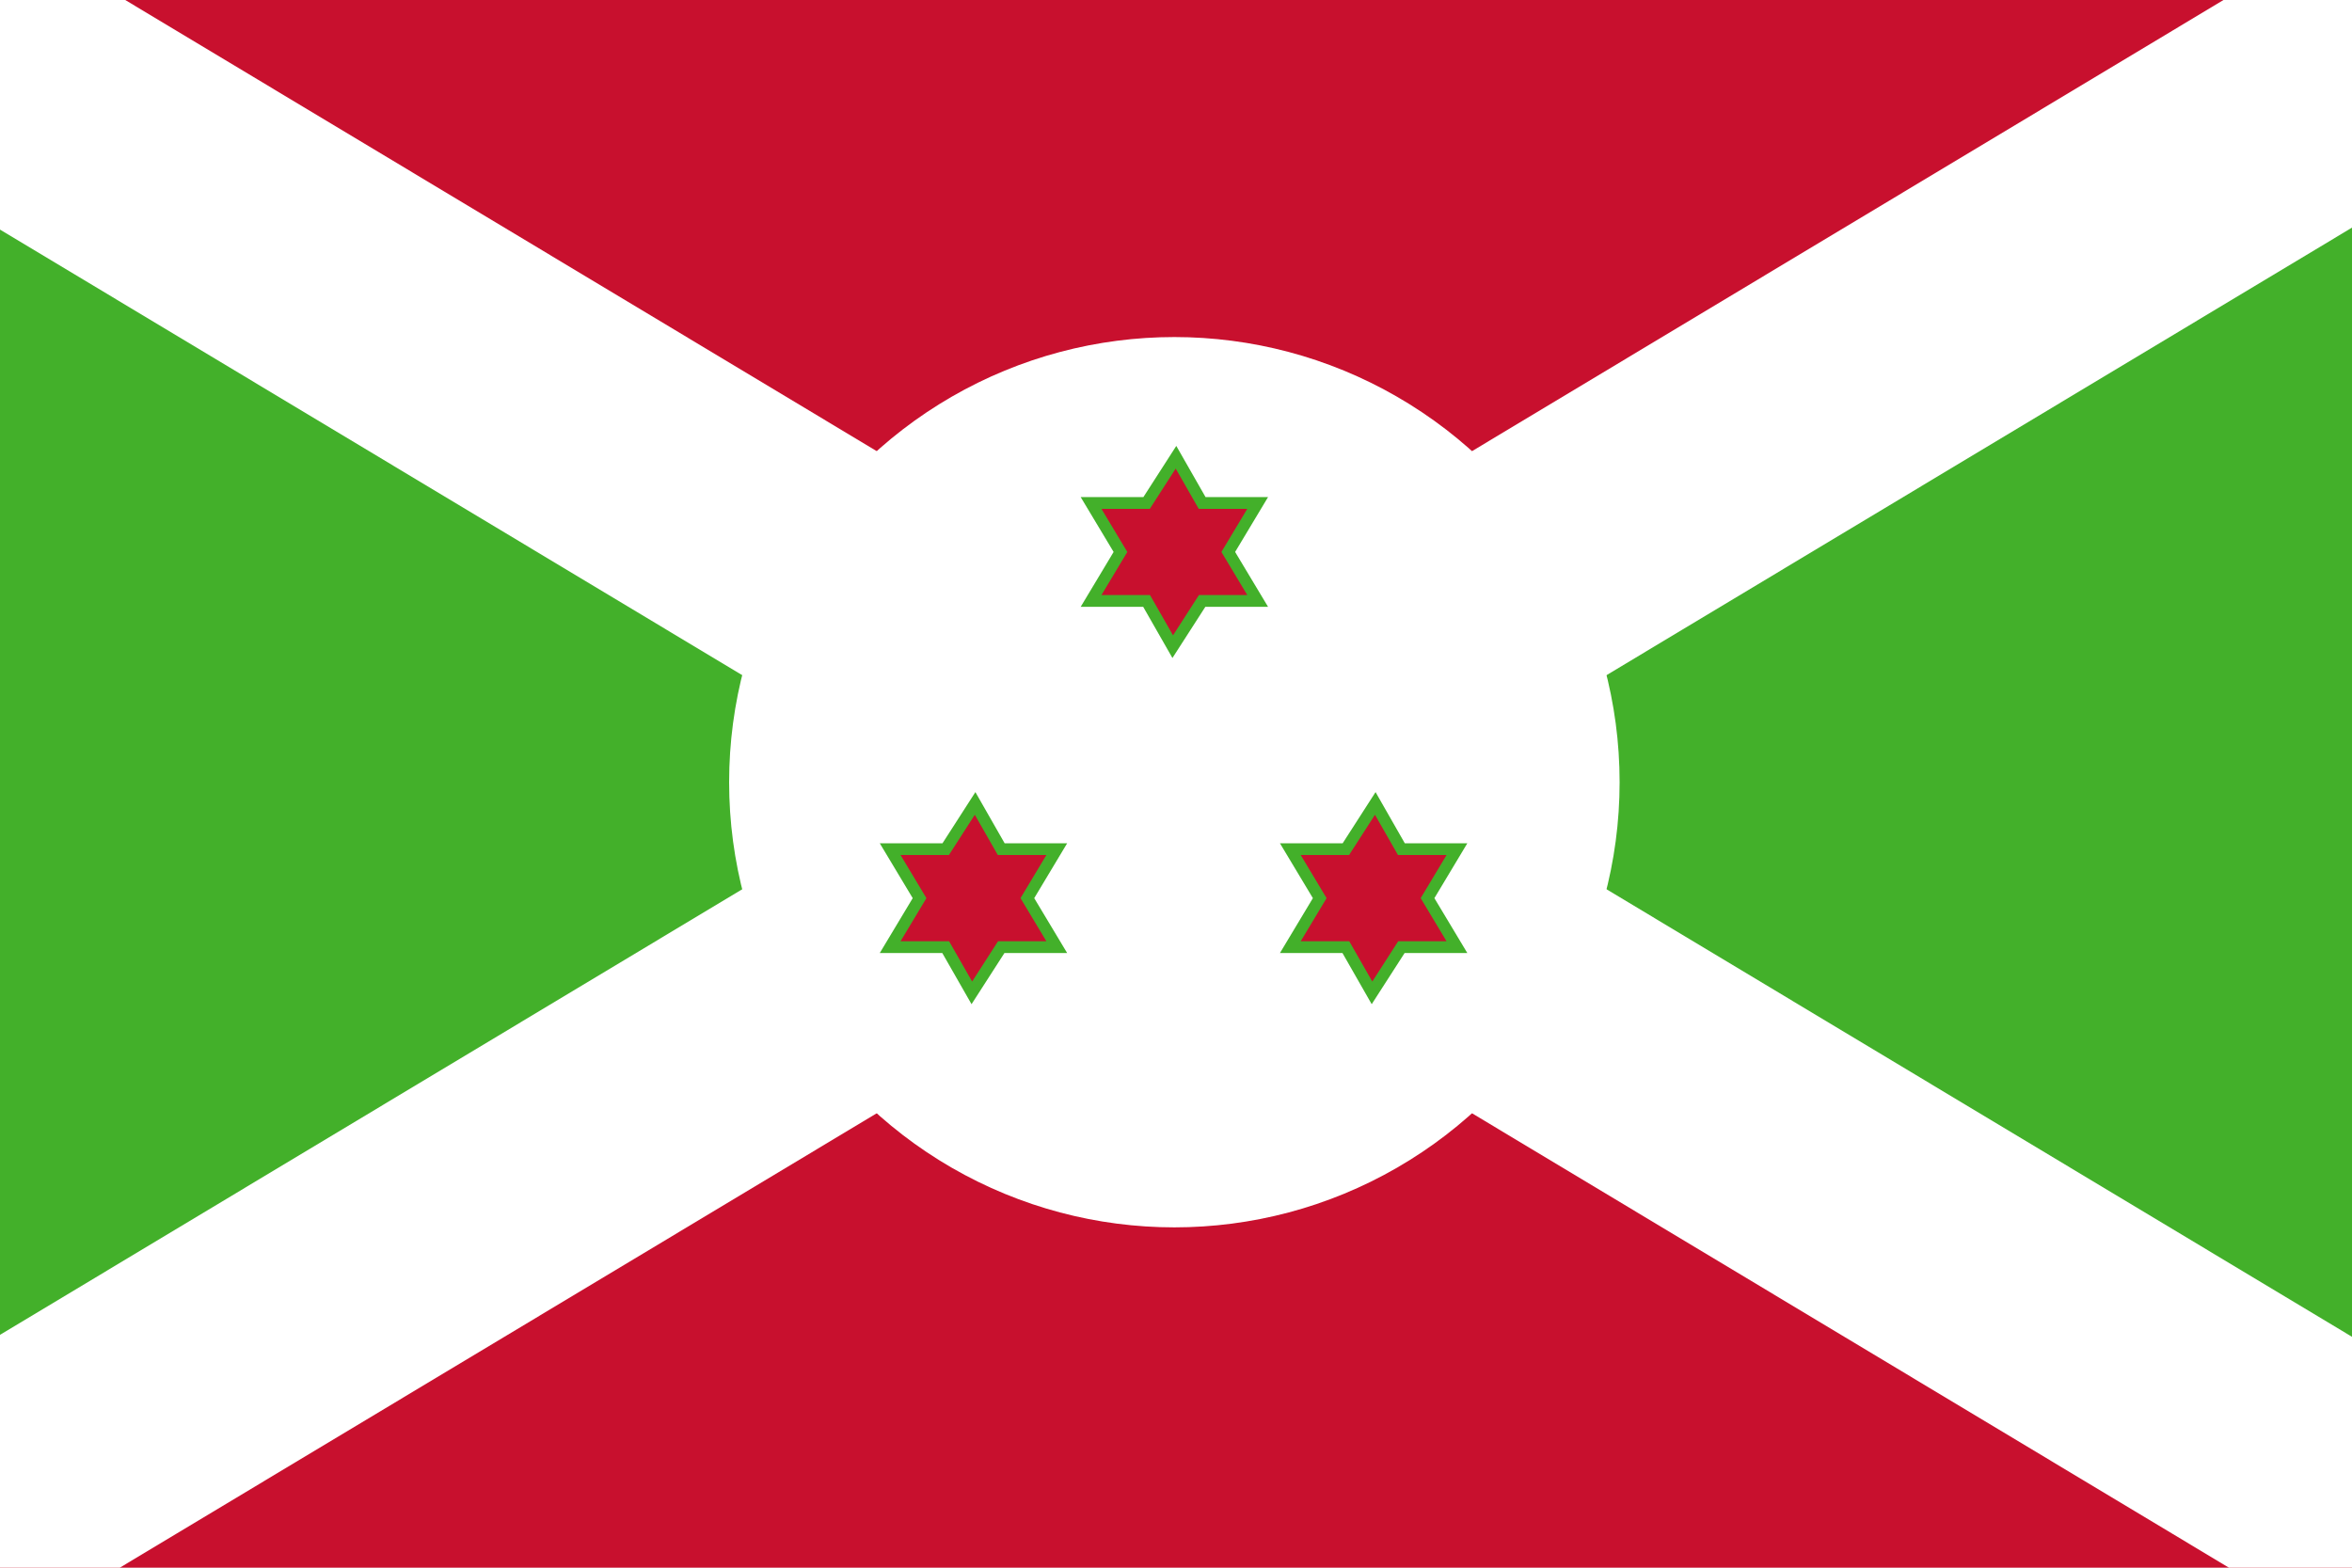 <svg xmlns="http://www.w3.org/2000/svg" viewBox="0 0 720 480">
  <path fill="#c8102e" d="M0 0h720v480H0z"/>
  <path fill="#43b02a" stroke="#fff" stroke-width="80" d="M-81-25v529L800-25v529z"/>
  <circle cx="359.5" cy="239.5" r="136.3" fill="#fff"/>
  <path id="s" fill="#C8102E" stroke="#43B02A" stroke-width="3.6" d="m360 140 8 14h17l-9 15 9 15h-17l-9 14-8-14h-17l9-15-9-15h17z"/>
  <use href="#s" y="106" x="-61.5"/>
  <use href="#s" y="106" x="61"/>
</svg>
